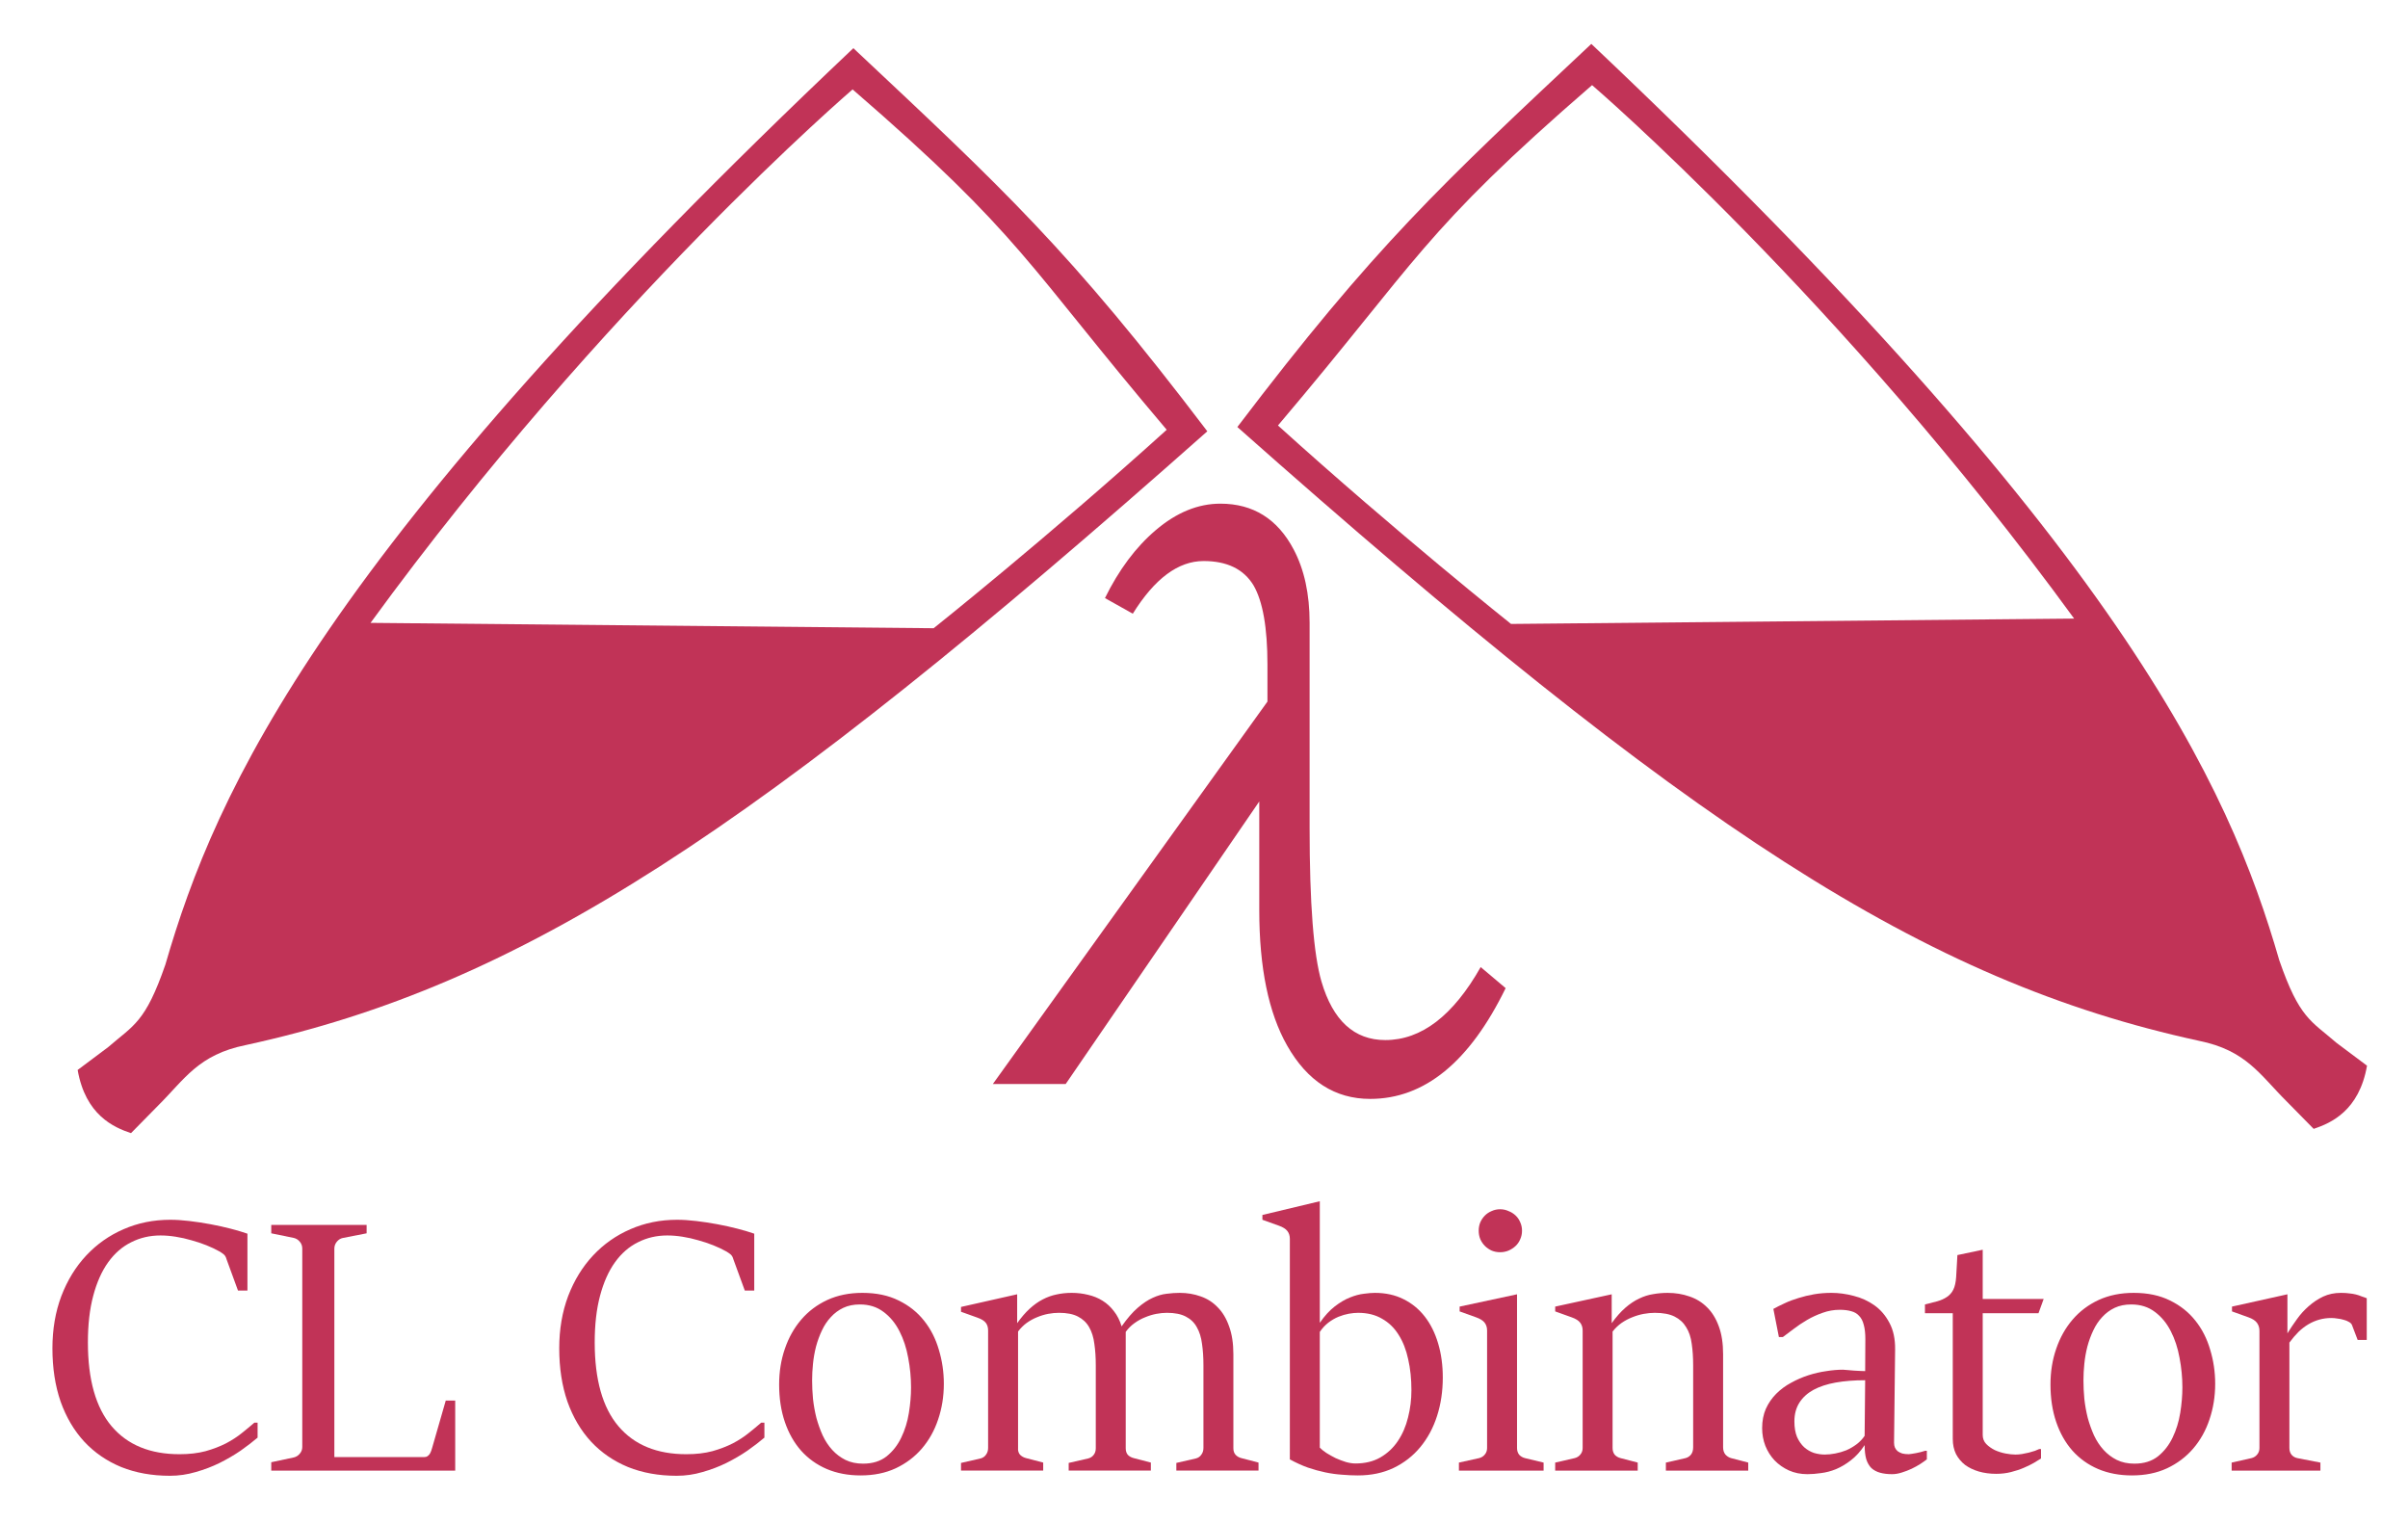 <?xml version="1.0" encoding="UTF-8" standalone="no"?>
<!-- Created with Inkscape (http://www.inkscape.org/) -->

<svg
   xmlns:dc="http://purl.org/dc/elements/1.1/"
   xmlns:cc="http://creativecommons.org/ns#"
   xmlns:rdf="http://www.w3.org/1999/02/22-rdf-syntax-ns#"
   xmlns:svg="http://www.w3.org/2000/svg"
   xmlns="http://www.w3.org/2000/svg"
   xmlns:sodipodi="http://sodipodi.sourceforge.net/DTD/sodipodi-0.dtd"
   xmlns:inkscape="http://www.inkscape.org/namespaces/inkscape"
   width="297mm"
   height="188mm"
   viewBox="0 0 297 188"
   version="1.1"
   id="svg8"
   inkscape:version="0.92.4 (5da689c313, 2019-01-14)"
   sodipodi:docname="clink_4.svg"
   inkscape:export-filename="D:\ResDev\_Orgs\DevelopersPackages.org\DevPack_web\org.dev-pack.plink\assets\logos\clink4.png"
   inkscape:export-xdpi="247.71001"
   inkscape:export-ydpi="247.71001">
  <defs
     id="defs2" />
  <sodipodi:namedview
     id="base"
     pagecolor="#ffffff"
     bordercolor="#666666"
     borderopacity="1.0"
     inkscape:pageopacity="0.0"
     inkscape:pageshadow="2"
     inkscape:zoom="0.49497475"
     inkscape:cx="759.88896"
     inkscape:cy="-7.2922832"
     inkscape:document-units="mm"
     inkscape:current-layer="layer4"
     showgrid="false"
     inkscape:window-width="1822"
     inkscape:window-height="1051"
     inkscape:window-x="1689"
     inkscape:window-y="-9"
     inkscape:window-maximized="1" />
  <g
     inkscape:label="cheers"
     inkscape:groupmode="layer"
     id="layer1"
     transform="translate(0,-109)" />
  <g
     inkscape:groupmode="layer"
     id="layer3"
     inkscape:label="lambda"
     style="display:inline"
     transform="translate(0,-22)">
    <path
       inkscape:connector-curvature="0"
       style="display:inline;fill:#c13357;fill-opacity:1;stroke:none;stroke-width:0.265px;stroke-linecap:butt;stroke-linejoin:miter;stroke-opacity:1"
       d="M 105.253,27.942 C 39.79,89.847 26.634,119.413 20.397,140.957 c -2.48,7.158 -3.898,7.441 -7.063,10.181 l -3.756,2.811 c 0.969,5.552 4.441,7.079 6.579,7.792 l 3.343,-3.398 c 3.284,-3.26 4.961,-6.283 10.819,-7.465 C 64.243,143.509 93.063,124.704 148.909,75.189 131.9,52.794 123.774,45.329 105.253,27.942 Z m -0.095,5.084 c 21.072,18.237 21.356,21.469 38.743,41.974 -14.741,13.324 -28.746,24.474 -28.746,24.474 L 45.703,98.813 C 74.486,59.314 105.159,33.026 105.159,33.026 Z"
       id="path842"
       sodipodi:nodetypes="ccccccccccccccc"
       inkscape:export-xdpi="247.71001"
       inkscape:export-ydpi="247.71001" />
    <path
       inkscape:connector-curvature="0"
       id="path837"
       style="font-style:normal;font-variant:normal;font-weight:500;font-stretch:normal;font-size:346.667px;line-height:1.25;font-family:'BIZ UDMincho';-inkscape-font-specification:'BIZ UDMincho, Medium';font-variant-ligatures:normal;font-variant-caps:normal;font-variant-numeric:normal;font-feature-settings:normal;text-align:start;letter-spacing:0px;word-spacing:0px;writing-mode:lr-tb;text-anchor:start;display:inline;fill:#c13357;fill-opacity:1;stroke:none;stroke-width:0.281"
       d="m 156.326,108.52 v -4.568 q 0,-6.808 -1.716,-9.763 -1.817,-3.001 -6.158,-3.001 -4.694,0 -8.733,6.494 l -3.433,-1.926 q 2.574,-5.24 6.259,-8.375 3.836,-3.269 7.976,-3.269 6.057,0 9.036,5.643 1.969,3.717 1.969,9.047 v 25.304 q 0,13.929 1.464,18.945 2.12,7.211 7.875,7.211 6.663,0 11.761,-9.002 l 3.079,2.598 q -6.663,13.66 -16.708,13.66 -6.512,0 -10.247,-6.584 -3.433,-6.046 -3.433,-16.705 v -13.391 l -23.876,34.844 h -8.985 z" />
    <path
       inkscape:connector-curvature="0"
       style="display:inline;fill:#c13357;fill-opacity:1;stroke:none;stroke-width:0.265px;stroke-linecap:butt;stroke-linejoin:miter;stroke-opacity:1"
       d="m 196.27,27.413 c 65.464,61.905 78.619,91.471 84.856,113.016 2.48,7.158 3.898,7.441 7.063,10.181 l 3.756,2.811 c -0.969,5.552 -4.441,7.079 -6.579,7.792 l -3.343,-3.398 c -3.284,-3.26 -4.961,-6.283 -10.819,-7.465 -33.923,-7.371 -62.744,-26.175 -118.59,-75.69 17.009,-22.395 25.135,-29.86 43.656,-47.247 z m 0.095,5.084 c -21.072,18.237 -21.356,21.469 -38.743,41.974 14.741,13.324 28.746,24.474 28.746,24.474 l 69.453,-0.661 C 227.037,58.785 196.364,32.497 196.364,32.497 Z"
       id="path842-6"
       sodipodi:nodetypes="ccccccccccccccc"
       inkscape:export-xdpi="247.71001"
       inkscape:export-ydpi="247.71001" />
  </g>
  <g
     inkscape:groupmode="layer"
     id="layer4"
     inkscape:label="ident"
     transform="translate(0,-22)">
    <g
       aria-label="CL Combinator"
       transform="matrix(0.265,0,0,0.265,-34.621,20.574)"
       style="font-style:normal;font-variant:normal;font-weight:normal;font-stretch:normal;font-size:186.667px;line-height:1.25;font-family:'Sitka Banner';-inkscape-font-specification:'Sitka Banner, Normal';font-variant-ligatures:normal;font-variant-caps:normal;font-variant-numeric:normal;font-feature-settings:normal;text-align:center;letter-spacing:0px;word-spacing:0px;writing-mode:lr-tb;text-anchor:middle;fill:#c13357;fill-opacity:1;stroke:none"
       id="flowRoot1149">
      <path
         d="m 250.536,667.431 v 6.969 q -3.401,2.904 -7.881,6.056 -4.48,3.07 -9.79,5.724 -5.227,2.572 -11.117,4.231 -5.89,1.742 -12.03,1.742 -12.527,0 -22.649,-4.065 -10.039,-4.148 -17.173,-11.781 -7.135,-7.716 -11.034,-18.667 -3.816,-11.034 -3.816,-24.806 0,-13.274 4.148,-24.308 4.231,-11.034 11.615,-18.916 7.384,-7.881 17.339,-12.196 10.039,-4.397 21.736,-4.397 4.065,0 8.96,0.581 4.895,0.581 9.79,1.493 4.895,0.913 9.375,2.074 4.48,1.161 7.799,2.323 v 26.465 h -4.397 l -5.31,-14.519 q -0.415,-1.576 -1.327,-2.323 -0.913,-0.747 -2.074,-1.41 -2.655,-1.493 -5.973,-2.821 -3.319,-1.327 -6.969,-2.323 -3.65,-1.079 -7.384,-1.659 -3.65,-0.581 -7.052,-0.581 -7.384,0 -13.606,3.153 -6.222,3.07 -10.702,9.292 -4.48,6.222 -6.969,15.597 -2.489,9.292 -2.489,21.736 0,25.967 11.034,38.993 11.034,13.025 31.609,13.025 6.803,0 12.113,-1.41 5.31,-1.493 9.541,-3.65 4.231,-2.24 7.384,-4.812 3.236,-2.572 5.807,-4.812 z"
         style="font-style:normal;font-variant:normal;font-weight:normal;font-stretch:normal;font-size:186.667px;font-family:'Sitka Banner';-inkscape-font-specification:'Sitka Banner, Normal';font-variant-ligatures:normal;font-variant-caps:normal;font-variant-numeric:normal;font-feature-settings:normal;text-align:center;writing-mode:lr-tb;text-anchor:middle;fill:#c13357;fill-opacity:1"
         id="path1192"
         inkscape:connector-curvature="0" />
      <path
         d="m 256.896,685.849 10.536,-2.24 q 1.659,-0.415 2.738,-1.742 1.161,-1.327 1.161,-3.153 v -92.255 q 0,-1.908 -1.161,-3.236 -1.079,-1.327 -2.738,-1.742 l -10.536,-2.157 v -3.899 h 44.385 v 3.899 l -11.034,2.157 q -1.659,0.332 -2.821,1.742 -1.161,1.41 -1.161,3.236 v 96.984 h 41.979 q 0.83,0 1.41,-0.415 0.664,-0.498 1.079,-1.161 0.415,-0.747 0.664,-1.493 0.249,-0.747 0.415,-1.327 l 6.305,-21.902 h 4.397 v 32.604 h -85.618 z"
         style="font-style:normal;font-variant:normal;font-weight:normal;font-stretch:normal;font-size:186.667px;font-family:'Sitka Banner';-inkscape-font-specification:'Sitka Banner, Normal';font-variant-ligatures:normal;font-variant-caps:normal;font-variant-numeric:normal;font-feature-settings:normal;text-align:center;writing-mode:lr-tb;text-anchor:middle;fill:#c13357;fill-opacity:1"
         id="path1194"
         inkscape:connector-curvature="0" />
      <path
         d="m 486.422,667.431 v 6.969 q -3.401,2.904 -7.881,6.056 -4.48,3.07 -9.79,5.724 -5.227,2.572 -11.117,4.231 -5.89,1.742 -12.03,1.742 -12.527,0 -22.649,-4.065 -10.039,-4.148 -17.173,-11.781 -7.135,-7.716 -11.034,-18.667 -3.816,-11.034 -3.816,-24.806 0,-13.274 4.148,-24.308 4.231,-11.034 11.615,-18.916 7.384,-7.881 17.339,-12.196 10.039,-4.397 21.736,-4.397 4.065,0 8.96,0.581 4.895,0.581 9.79,1.493 4.895,0.913 9.375,2.074 4.48,1.161 7.799,2.323 v 26.465 h -4.397 l -5.31,-14.519 q -0.415,-1.576 -1.327,-2.323 -0.913,-0.747 -2.074,-1.41 -2.655,-1.493 -5.973,-2.821 -3.319,-1.327 -6.969,-2.323 -3.65,-1.079 -7.384,-1.659 -3.65,-0.581 -7.052,-0.581 -7.384,0 -13.606,3.153 -6.222,3.07 -10.702,9.292 -4.48,6.222 -6.969,15.597 -2.489,9.292 -2.489,21.736 0,25.967 11.034,38.993 11.034,13.025 31.609,13.025 6.803,0 12.113,-1.41 5.31,-1.493 9.541,-3.65 4.231,-2.24 7.384,-4.812 3.236,-2.572 5.807,-4.812 z"
         style="font-style:normal;font-variant:normal;font-weight:normal;font-stretch:normal;font-size:186.667px;font-family:'Sitka Banner';-inkscape-font-specification:'Sitka Banner, Normal';font-variant-ligatures:normal;font-variant-caps:normal;font-variant-numeric:normal;font-feature-settings:normal;text-align:center;writing-mode:lr-tb;text-anchor:middle;fill:#c13357;fill-opacity:1"
         id="path1196"
         inkscape:connector-curvature="0" />
      <path
         d="m 531.193,691.988 q -8.711,0 -15.763,-2.987 -6.969,-2.987 -11.947,-8.545 -4.895,-5.559 -7.55,-13.357 -2.655,-7.799 -2.655,-17.422 0,-8.877 2.655,-16.593 2.655,-7.799 7.633,-13.606 4.978,-5.807 12.113,-9.126 7.218,-3.319 16.344,-3.319 9.79,0 16.924,3.567 7.135,3.484 11.781,9.375 4.646,5.807 6.886,13.523 2.323,7.633 2.323,15.846 0,8.794 -2.655,16.593 -2.572,7.716 -7.55,13.523 -4.978,5.807 -12.196,9.209 -7.135,3.319 -16.344,3.319 z m 1.161,-5.476 q 6.637,0 10.951,-3.401 4.314,-3.484 6.803,-8.711 2.572,-5.31 3.567,-11.532 0.996,-6.222 0.996,-11.864 0,-6.886 -1.327,-13.772 -1.244,-6.886 -4.065,-12.361 -2.821,-5.559 -7.384,-8.96 -4.563,-3.484 -11.034,-3.484 -4.397,0 -7.716,1.576 -3.319,1.576 -5.807,4.314 -2.489,2.655 -4.148,6.222 -1.659,3.484 -2.738,7.467 -0.996,3.899 -1.41,7.964 -0.415,4.065 -0.415,7.799 0,4.148 0.415,8.628 0.498,4.48 1.576,8.794 1.161,4.231 2.904,8.13 1.825,3.899 4.48,6.803 2.655,2.904 6.139,4.646 3.567,1.742 8.213,1.742 z"
         style="font-style:normal;font-variant:normal;font-weight:normal;font-stretch:normal;font-size:186.667px;font-family:'Sitka Banner';-inkscape-font-specification:'Sitka Banner, Normal';font-variant-ligatures:normal;font-variant-caps:normal;font-variant-numeric:normal;font-feature-settings:normal;text-align:center;writing-mode:lr-tb;text-anchor:middle;fill:#c13357;fill-opacity:1"
         id="path1198"
         inkscape:connector-curvature="0" />
      <path
         d="m 577.928,686.181 9.043,-2.074 q 1.659,-0.415 2.572,-1.742 0.996,-1.327 0.996,-3.153 v -54.673 q 0,-2.157 -1.079,-3.567 -1.079,-1.41 -3.899,-2.406 l -7.633,-2.738 v -2.24 l 26.133,-5.89 v 13.44 0 q 2.904,-4.065 5.807,-6.72 2.987,-2.738 6.056,-4.314 3.153,-1.659 6.471,-2.323 3.319,-0.747 7.052,-0.747 3.982,0 7.633,0.913 3.65,0.83 6.72,2.738 3.07,1.908 5.31,4.895 2.323,2.904 3.567,7.052 3.899,-5.559 7.467,-8.628 3.65,-3.153 6.969,-4.646 3.401,-1.576 6.554,-1.908 3.153,-0.415 6.056,-0.415 5.227,0 9.79,1.659 4.563,1.576 7.881,5.061 3.401,3.401 5.31,8.877 1.991,5.393 1.991,12.942 v 43.804 q 0,1.825 0.996,2.987 1.079,1.161 2.738,1.576 l 7.964,2.074 v 3.733 h -38.246 v -3.567 l 9.043,-2.074 q 1.659,-0.415 2.572,-1.742 0.996,-1.327 0.996,-3.153 v -38.412 q 0,-5.559 -0.664,-10.039 -0.581,-4.563 -2.406,-7.716 -1.742,-3.236 -5.144,-4.978 -3.319,-1.742 -8.794,-1.742 -2.323,0 -4.978,0.498 -2.572,0.498 -5.144,1.576 -2.572,0.996 -4.978,2.738 -2.323,1.659 -4.065,4.065 v 54.175 q 0,1.908 0.996,3.07 1.079,1.079 2.738,1.493 l 7.964,2.074 v 3.733 h -38.246 v -3.567 l 9.043,-2.074 q 1.659,-0.415 2.572,-1.659 0.996,-1.244 0.996,-3.07 v -38.578 q 0,-5.559 -0.664,-10.039 -0.581,-4.563 -2.406,-7.716 -1.825,-3.236 -5.227,-4.978 -3.319,-1.742 -8.877,-1.742 -2.406,0 -5.061,0.498 -2.572,0.498 -5.144,1.576 -2.489,0.996 -4.812,2.655 -2.24,1.659 -3.982,3.982 v 54.175 q -0.166,1.908 0.913,3.153 1.161,1.161 2.821,1.576 l 7.964,2.074 v 3.733 h -38.246 z"
         style="font-style:normal;font-variant:normal;font-weight:normal;font-stretch:normal;font-size:186.667px;font-family:'Sitka Banner';-inkscape-font-specification:'Sitka Banner, Normal';font-variant-ligatures:normal;font-variant-caps:normal;font-variant-numeric:normal;font-feature-settings:normal;text-align:center;writing-mode:lr-tb;text-anchor:middle;fill:#c13357;fill-opacity:1"
         id="path1200"
         inkscape:connector-curvature="0" />
      <path
         d="m 730.981,581.896 q 0,-2.157 -1.161,-3.65 -1.161,-1.493 -3.982,-2.489 l -7.633,-2.738 v -2.24 l 26.714,-6.388 v 52.433 4.148 q 3.319,-4.812 6.969,-7.633 3.65,-2.821 7.052,-4.148 3.484,-1.41 6.471,-1.742 3.07,-0.415 5.144,-0.415 7.467,0 13.274,2.904 5.89,2.904 9.956,8.13 4.065,5.227 6.222,12.527 2.157,7.218 2.157,15.846 0,9.541 -2.655,17.837 -2.655,8.296 -7.799,14.519 -5.061,6.139 -12.444,9.707 -7.301,3.484 -16.676,3.484 -3.484,0 -7.301,-0.332 -3.816,-0.249 -7.799,-1.079 -3.982,-0.83 -8.13,-2.24 -4.148,-1.493 -8.379,-3.816 z m 13.938,97.15 q 1.079,1.161 3.07,2.489 1.991,1.244 4.314,2.406 2.406,1.079 4.812,1.825 2.406,0.664 4.397,0.664 6.72,0 11.615,-2.821 4.978,-2.904 8.13,-7.633 3.236,-4.812 4.729,-10.951 1.576,-6.139 1.576,-12.693 0,-7.799 -1.493,-14.353 -1.41,-6.637 -4.48,-11.449 -2.987,-4.812 -7.716,-7.467 -4.646,-2.738 -11.117,-2.738 -1.908,0 -4.314,0.415 -2.323,0.415 -4.812,1.41 -2.406,0.996 -4.729,2.738 -2.24,1.742 -3.982,4.314 z"
         style="font-style:normal;font-variant:normal;font-weight:normal;font-stretch:normal;font-size:186.667px;font-family:'Sitka Banner';-inkscape-font-specification:'Sitka Banner, Normal';font-variant-ligatures:normal;font-variant-caps:normal;font-variant-numeric:normal;font-feature-settings:normal;text-align:center;writing-mode:lr-tb;text-anchor:middle;fill:#c13357;fill-opacity:1"
         id="path1202"
         inkscape:connector-curvature="0" />
      <path
         d="m 828.834,588.119 q -2.074,0 -3.899,-0.747 -1.825,-0.83 -3.153,-2.157 -1.327,-1.327 -2.157,-3.153 -0.747,-1.825 -0.747,-3.982 0,-2.074 0.747,-3.899 0.83,-1.825 2.157,-3.153 1.327,-1.327 3.153,-2.074 1.825,-0.83 3.899,-0.83 2.074,0 3.899,0.83 1.908,0.747 3.319,2.074 1.41,1.327 2.157,3.153 0.83,1.825 0.83,3.899 0,2.157 -0.83,3.982 -0.747,1.825 -2.157,3.153 -1.41,1.327 -3.319,2.157 -1.825,0.747 -3.899,0.747 z m -19.164,97.896 9.375,-2.074 q 1.659,-0.415 2.655,-1.659 1.079,-1.244 1.079,-3.07 v -54.673 q 0,-2.157 -1.161,-3.65 -1.161,-1.493 -3.982,-2.489 l -7.633,-2.738 v -2.24 l 26.714,-5.724 v 71.514 q 0,1.908 0.996,3.153 1.079,1.161 2.738,1.576 l 8.628,2.074 v 3.733 H 809.669 Z"
         style="font-style:normal;font-variant:normal;font-weight:normal;font-stretch:normal;font-size:186.667px;font-family:'Sitka Banner';-inkscape-font-specification:'Sitka Banner, Normal';font-variant-ligatures:normal;font-variant-caps:normal;font-variant-numeric:normal;font-feature-settings:normal;text-align:center;writing-mode:lr-tb;text-anchor:middle;fill:#c13357;fill-opacity:1"
         id="path1204"
         inkscape:connector-curvature="0" />
      <path
         d="m 854.48,686.015 9.043,-2.074 q 1.659,-0.415 2.655,-1.659 1.079,-1.244 1.079,-3.07 v -54.673 q 0,-2.157 -1.161,-3.65 -1.161,-1.493 -3.982,-2.489 l -7.633,-2.738 v -2.24 l 26.299,-5.724 v 13.44 0 q 3.153,-4.397 6.305,-7.135 3.236,-2.821 6.471,-4.314 3.236,-1.576 6.554,-2.074 3.319,-0.581 6.72,-0.581 5.393,0 10.121,1.659 4.729,1.576 8.213,5.061 3.484,3.401 5.476,8.877 1.991,5.393 1.991,12.942 v 43.307 q 0,2.074 1.079,3.401 1.161,1.244 2.655,1.659 l 7.964,2.074 v 3.733 h -38.329 v -3.733 l 9.126,-2.074 q 1.576,-0.415 2.572,-1.659 0.996,-1.327 0.996,-3.401 v -38.08 q 0,-5.559 -0.664,-10.039 -0.581,-4.563 -2.572,-7.716 -1.908,-3.236 -5.393,-4.978 -3.484,-1.742 -9.209,-1.742 -2.489,0 -5.227,0.498 -2.655,0.498 -5.31,1.576 -2.572,0.996 -4.978,2.655 -2.323,1.659 -4.148,3.982 v 54.175 q 0,1.908 0.996,3.153 1.079,1.161 2.738,1.576 l 7.964,2.074 v 3.733 h -38.412 z"
         style="font-style:normal;font-variant:normal;font-weight:normal;font-stretch:normal;font-size:186.667px;font-family:'Sitka Banner';-inkscape-font-specification:'Sitka Banner, Normal';font-variant-ligatures:normal;font-variant-caps:normal;font-variant-numeric:normal;font-feature-settings:normal;text-align:center;writing-mode:lr-tb;text-anchor:middle;fill:#c13357;fill-opacity:1"
         id="path1206"
         inkscape:connector-curvature="0" />
      <path
         d="m 998.502,677.884 q -2.904,4.397 -6.388,7.052 -3.401,2.655 -6.969,4.148 -3.484,1.41 -6.969,1.825 -3.401,0.498 -6.305,0.498 -4.729,0 -8.628,-1.742 -3.816,-1.742 -6.637,-4.646 -2.738,-2.904 -4.314,-6.803 -1.493,-3.899 -1.493,-8.213 0,-5.061 1.742,-9.043 1.825,-3.982 4.812,-6.969 3.07,-3.07 6.969,-5.144 3.899,-2.157 8.047,-3.484 4.148,-1.327 8.296,-1.908 4.148,-0.664 7.716,-0.664 0.747,0 2.157,0.166 1.41,0.083 2.904,0.249 1.576,0.083 2.987,0.166 1.493,0.083 2.323,0.083 l 0.083,-14.933 q 0,-3.982 -0.747,-6.637 -0.664,-2.655 -2.157,-4.148 -1.41,-1.576 -3.65,-2.157 -2.24,-0.664 -5.393,-0.664 -4.065,0 -7.964,1.41 -3.816,1.327 -7.218,3.319 -3.401,1.991 -6.305,4.231 -2.904,2.157 -4.978,3.733 h -1.825 l -2.572,-13.108 q 2.406,-1.327 5.31,-2.655 2.987,-1.41 6.388,-2.406 3.401,-1.079 7.218,-1.742 3.899,-0.664 8.13,-0.664 5.061,0 10.37,1.41 5.31,1.327 9.624,4.397 4.314,3.07 6.969,8.13 2.738,5.061 2.655,12.361 l -0.498,43.473 q 0,1.244 0.415,2.24 0.415,0.913 1.244,1.659 0.913,0.664 2.157,1.079 1.327,0.332 3.07,0.332 0.415,0 1.327,-0.166 0.913,-0.166 1.991,-0.332 1.161,-0.249 2.24,-0.498 1.161,-0.332 1.991,-0.581 h 0.83 v 3.982 q -1.161,0.913 -3.07,2.157 -1.825,1.161 -4.065,2.24 -2.157,0.996 -4.563,1.742 -2.323,0.747 -4.48,0.747 -3.153,0 -5.559,-0.664 -2.406,-0.664 -4.065,-2.157 -1.576,-1.576 -2.406,-4.148 -0.747,-2.655 -0.747,-6.554 z m 0.249,-30.199 q -7.55,0 -13.689,1.079 -6.056,1.079 -10.37,3.401 -4.231,2.323 -6.554,5.973 -2.323,3.65 -2.323,8.711 0,4.314 1.244,7.301 1.327,2.904 3.319,4.729 2.074,1.825 4.563,2.655 2.572,0.747 4.978,0.747 2.323,0 4.895,-0.498 2.655,-0.498 5.144,-1.493 2.489,-1.079 4.729,-2.738 2.24,-1.659 3.816,-3.982 z"
         style="font-style:normal;font-variant:normal;font-weight:normal;font-stretch:normal;font-size:186.667px;font-family:'Sitka Banner';-inkscape-font-specification:'Sitka Banner, Normal';font-variant-ligatures:normal;font-variant-caps:normal;font-variant-numeric:normal;font-feature-settings:normal;text-align:center;writing-mode:lr-tb;text-anchor:middle;fill:#c13357;fill-opacity:1"
         id="path1208"
         inkscape:connector-curvature="0" />
      <path
         d="m 1039.519,616.492 h -12.942 v -4.065 q 3.236,-0.83 5.807,-1.493 2.572,-0.747 4.397,-1.991 1.908,-1.244 2.987,-3.401 1.079,-2.157 1.327,-5.89 l 0.581,-10.204 11.781,-2.489 v 22.898 h 28.373 l -2.406,6.637 h -25.967 v 56.664 q 0,2.489 1.659,4.231 1.659,1.659 3.982,2.821 2.406,1.079 4.978,1.576 2.655,0.498 4.646,0.498 1.327,0 2.987,-0.249 1.659,-0.332 3.236,-0.664 1.576,-0.415 2.821,-0.83 1.327,-0.498 1.991,-0.83 h 0.83 v 4.397 q -1.161,0.747 -3.236,1.991 -1.991,1.161 -4.729,2.323 -2.655,1.161 -5.973,1.991 -3.236,0.83 -6.886,0.83 -4.397,0 -8.13,-1.079 -3.65,-1.079 -6.388,-3.07 -2.655,-2.074 -4.231,-5.061 -1.493,-3.07 -1.493,-7.052 z"
         style="font-style:normal;font-variant:normal;font-weight:normal;font-stretch:normal;font-size:186.667px;font-family:'Sitka Banner';-inkscape-font-specification:'Sitka Banner, Normal';font-variant-ligatures:normal;font-variant-caps:normal;font-variant-numeric:normal;font-feature-settings:normal;text-align:center;writing-mode:lr-tb;text-anchor:middle;fill:#c13357;fill-opacity:1"
         id="path1210"
         inkscape:connector-curvature="0" />
      <path
         d="m 1122.912,691.988 q -8.711,0 -15.763,-2.987 -6.969,-2.987 -11.947,-8.545 -4.895,-5.559 -7.55,-13.357 -2.655,-7.799 -2.655,-17.422 0,-8.877 2.655,-16.593 2.655,-7.799 7.633,-13.606 4.978,-5.807 12.113,-9.126 7.218,-3.319 16.344,-3.319 9.79,0 16.924,3.567 7.135,3.484 11.781,9.375 4.646,5.807 6.886,13.523 2.323,7.633 2.323,15.846 0,8.794 -2.655,16.593 -2.572,7.716 -7.55,13.523 -4.978,5.807 -12.195,9.209 -7.135,3.319 -16.344,3.319 z m 1.161,-5.476 q 6.637,0 10.951,-3.401 4.314,-3.484 6.803,-8.711 2.572,-5.31 3.567,-11.532 0.996,-6.222 0.996,-11.864 0,-6.886 -1.327,-13.772 -1.244,-6.886 -4.065,-12.361 -2.821,-5.559 -7.384,-8.96 -4.563,-3.484 -11.034,-3.484 -4.397,0 -7.715,1.576 -3.318,1.576 -5.807,4.314 -2.489,2.655 -4.148,6.222 -1.659,3.484 -2.738,7.467 -0.996,3.899 -1.41,7.964 -0.415,4.065 -0.415,7.799 0,4.148 0.415,8.628 0.498,4.48 1.576,8.794 1.161,4.231 2.904,8.13 1.825,3.899 4.48,6.803 2.655,2.904 6.139,4.646 3.567,1.742 8.213,1.742 z"
         style="font-style:normal;font-variant:normal;font-weight:normal;font-stretch:normal;font-size:186.667px;font-family:'Sitka Banner';-inkscape-font-specification:'Sitka Banner, Normal';font-variant-ligatures:normal;font-variant-caps:normal;font-variant-numeric:normal;font-feature-settings:normal;text-align:center;writing-mode:lr-tb;text-anchor:middle;fill:#c13357;fill-opacity:1"
         id="path1212"
         inkscape:connector-curvature="0" />
      <path
         d="m 1169.315,686.015 9.209,-2.074 q 1.659,-0.415 2.655,-1.659 1.079,-1.244 1.079,-3.07 v -54.507 q 0,-2.157 -1.161,-3.733 -1.161,-1.576 -3.982,-2.572 l -7.633,-2.738 v -2.24 l 25.802,-5.724 v 18.169 0 q 1.991,-3.236 4.397,-6.554 2.406,-3.401 5.476,-6.056 3.07,-2.738 6.72,-4.48 3.733,-1.742 8.296,-1.742 2.323,0 3.982,0.249 1.659,0.166 2.987,0.498 1.327,0.332 2.489,0.83 1.161,0.415 2.572,0.913 v 19.413 h -4.231 l -2.655,-6.969 q -0.332,-0.83 -1.41,-1.41 -1.079,-0.664 -2.489,-0.996 -1.327,-0.415 -2.904,-0.581 -1.493,-0.249 -2.738,-0.249 -2.987,0 -5.641,0.747 -2.655,0.747 -5.061,2.157 -2.406,1.41 -4.646,3.567 -2.157,2.157 -4.231,4.978 v 49.031 q 0,1.908 0.996,3.153 1.079,1.244 2.738,1.576 l 10.702,2.074 v 3.733 h -41.316 z"
         style="font-style:normal;font-variant:normal;font-weight:normal;font-stretch:normal;font-size:186.667px;font-family:'Sitka Banner';-inkscape-font-specification:'Sitka Banner, Normal';font-variant-ligatures:normal;font-variant-caps:normal;font-variant-numeric:normal;font-feature-settings:normal;text-align:center;writing-mode:lr-tb;text-anchor:middle;fill:#c13357;fill-opacity:1"
         id="path1214"
         inkscape:connector-curvature="0" />
    </g>
  </g>
</svg>
